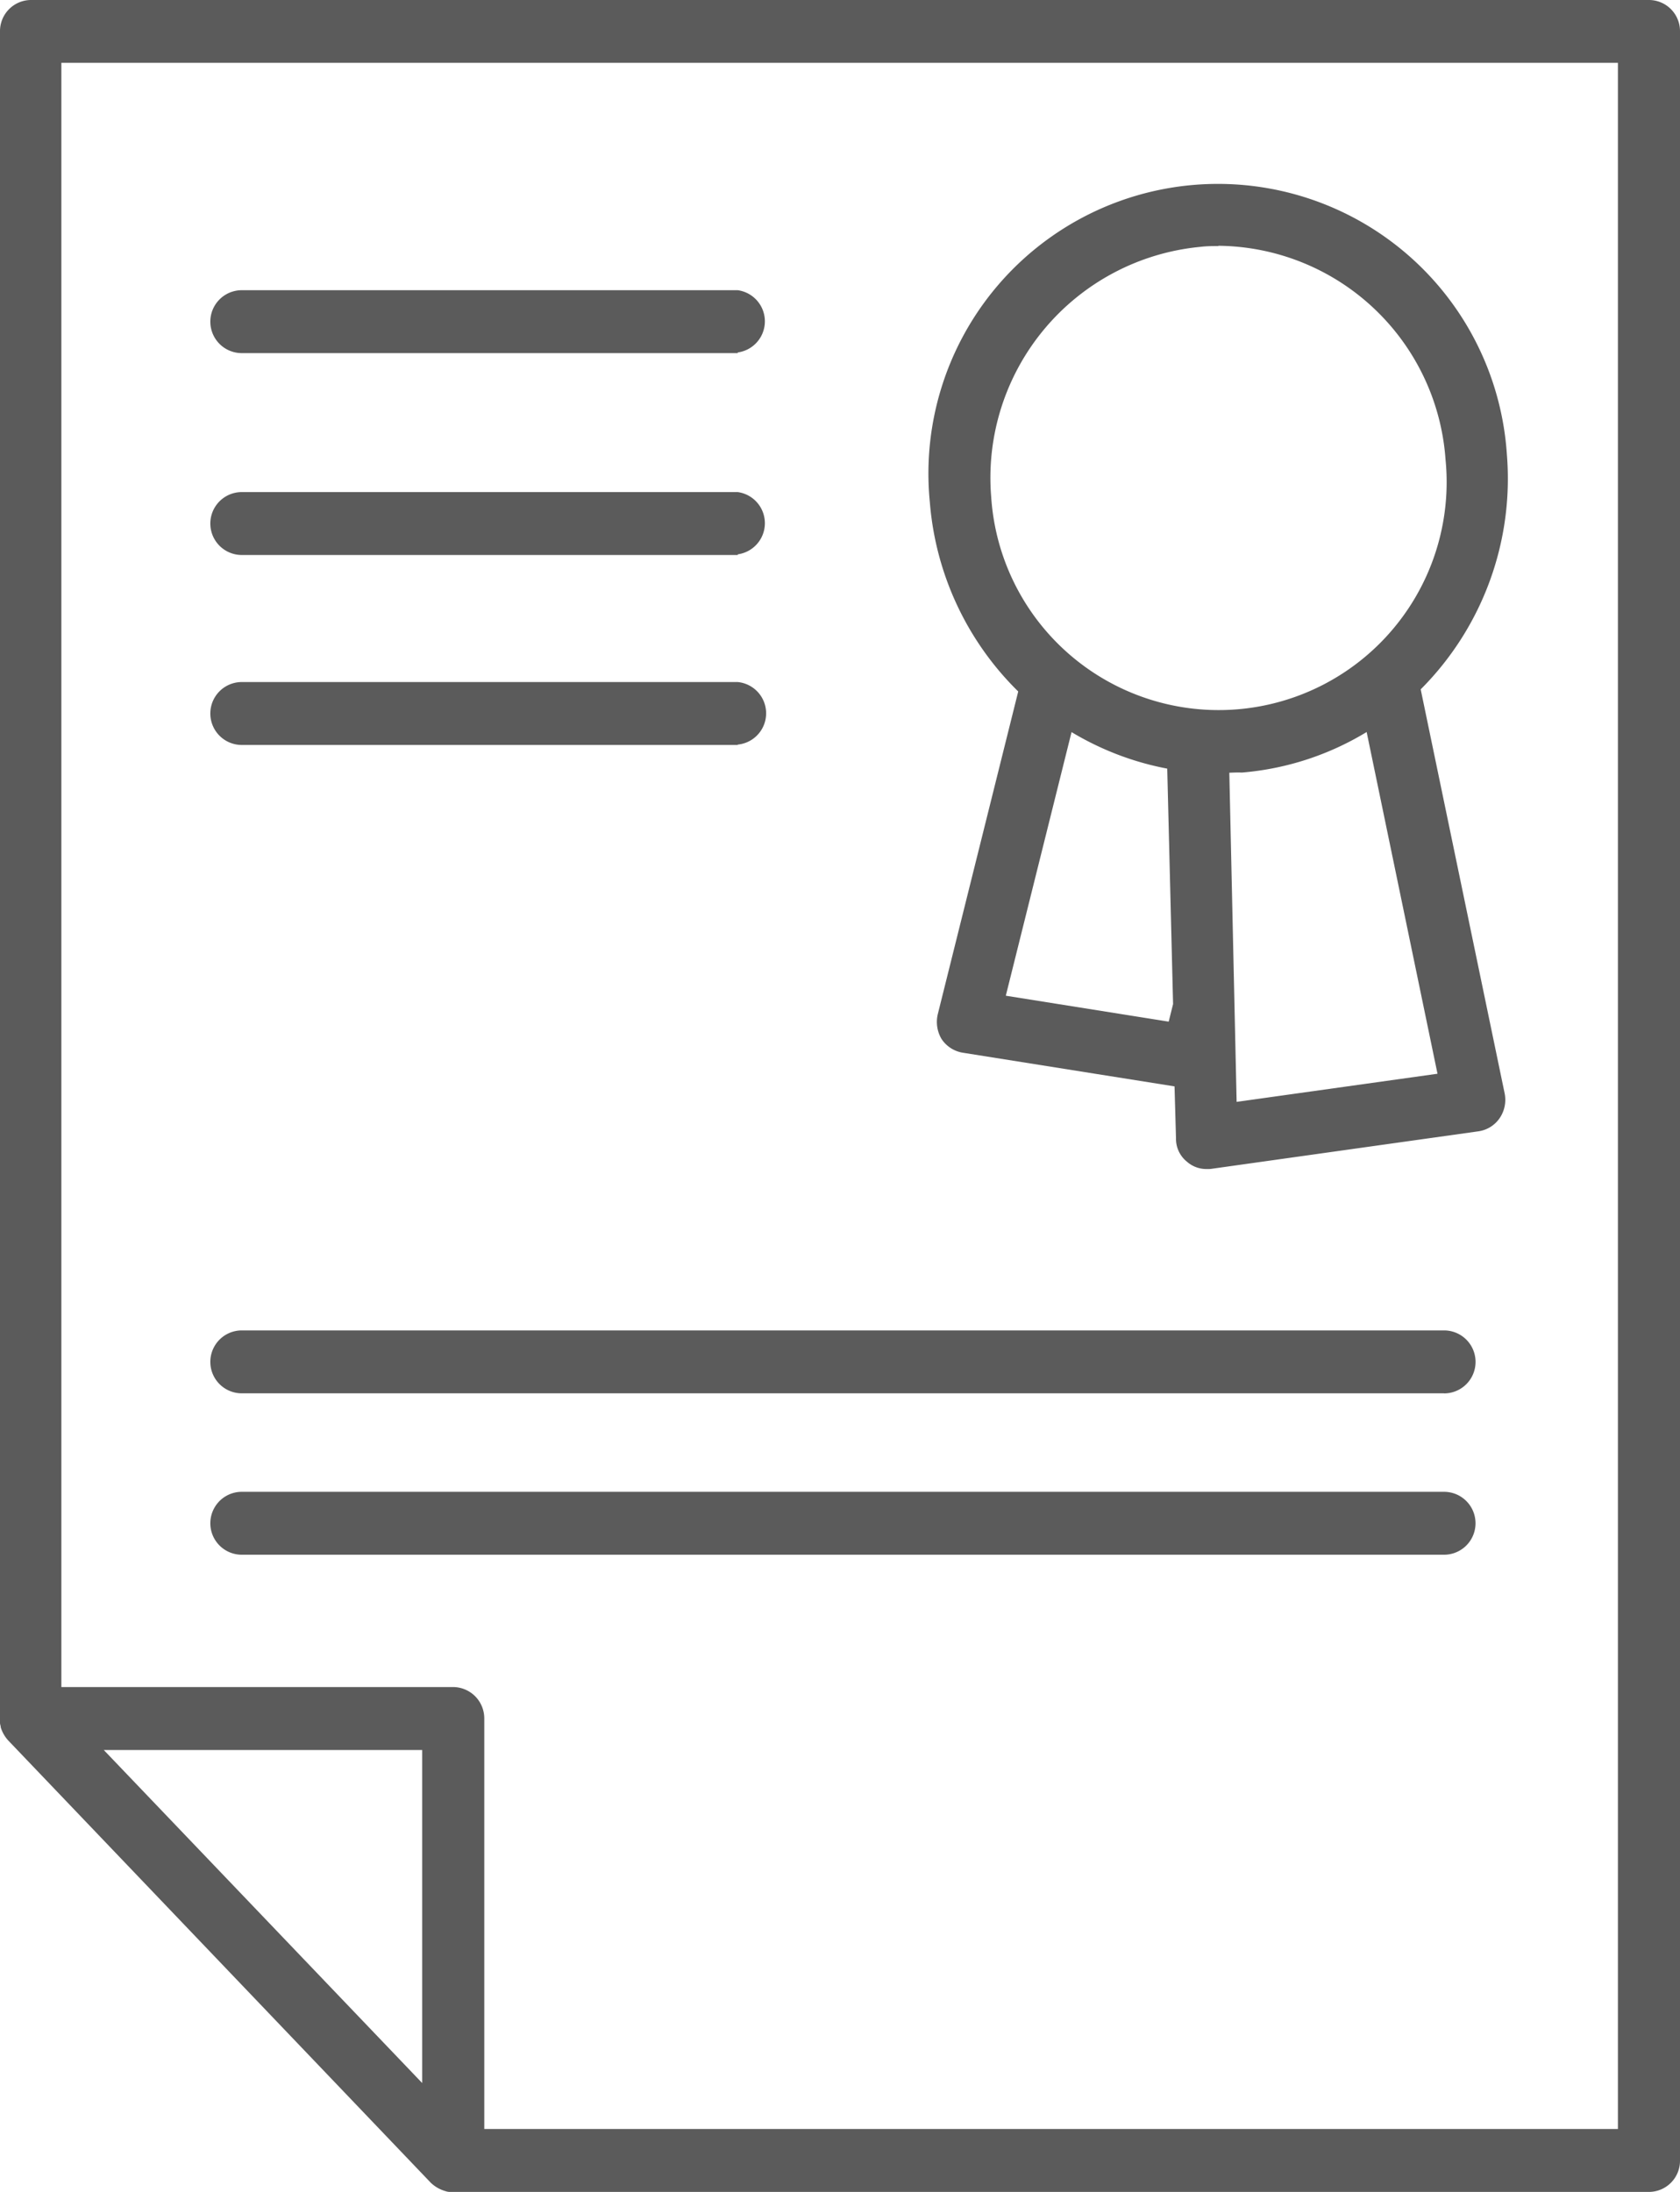 <svg xmlns="http://www.w3.org/2000/svg"  viewBox="0 0 23 30">
  <defs>
    <style>
      .cls-1 {
	  fill: #5b5b5b;
        fill-rule: evenodd;
      }
    </style>
  </defs>
  <path class="cls-1" d="M1274.2,65l-0.05,0h0a0.187,0.187,0,0,1-.05-0.01h0a0.485,0.485,0,0,1-.2-0.113h0l-5.78-6.048h0a0.474,0.474,0,0,1-.11-0.187h0c0-.021-0.01-0.041-0.01-0.062h0V35.43a0.426,0.426,0,0,1,.42-0.43h22.16a0.426,0.426,0,0,1,.42.43V64.57a0.426,0.426,0,0,1-.42.43H1274.2Zm0.43-.861h15.52V35.86h-21.31v22.23h5.36a0.429,0.429,0,0,1,.43.43v5.618h0Zm-5.21-5.188,4.36,4.559V58.952h-4.36Zm18.35-2.672h-16.46a0.43,0.43,0,0,1,0-.861h16.46A0.43,0.43,0,0,1,1287.77,56.279Zm0-2.209h-16.46a0.43,0.43,0,0,1,0-.861h16.46A0.43,0.43,0,0,1,1287.77,54.071ZM1284.52,51a0.4,0.4,0,0,1-.27-0.1,0.4,0.4,0,0,1-.15-0.318l-0.02-.713-2.9-.461a0.431,0.431,0,0,1-.29-0.188,0.457,0.457,0,0,1-.05-0.344l1.1-4.412a4.083,4.083,0,0,1-1.21-2.59,3.964,3.964,0,1,1,7.9-.652h0a4.08,4.08,0,0,1-1.18,3.213l1.15,5.533a0.445,0.445,0,0,1-.07.337,0.424,0.424,0,0,1-.29.179l-3.66.514A0.379,0.379,0,0,1,1284.52,51Zm0.31-5.419,0.1,4.5,2.75-.385-0.97-4.677a3.907,3.907,0,0,1-1.71.555C1284.95,45.571,1284.89,45.574,1284.83,45.576Zm-3.06,3.047,2.23,0.355,0.06-.241-0.08-3.222a3.979,3.979,0,0,1-1.31-.5Zm2.91-10.26c-0.08,0-.16,0-0.25.011a3.175,3.175,0,0,0-2.86,3.423,3.121,3.121,0,1,0,6.22-.513h0A3.147,3.147,0,0,0,1284.68,38.364Zm-6.58,6.828h-6.79a0.43,0.43,0,0,1,0-.861h6.79A0.43,0.43,0,0,1,1278.1,45.191Zm0-2.6h-6.79a0.43,0.43,0,0,1,0-.861h6.79A0.43,0.43,0,0,1,1278.1,42.587Zm0-2.763h-6.79a0.43,0.43,0,0,1,0-.861h6.79A0.43,0.43,0,0,1,1278.1,39.824Z" transform="translate(-1268 -35)"/>
</svg>

